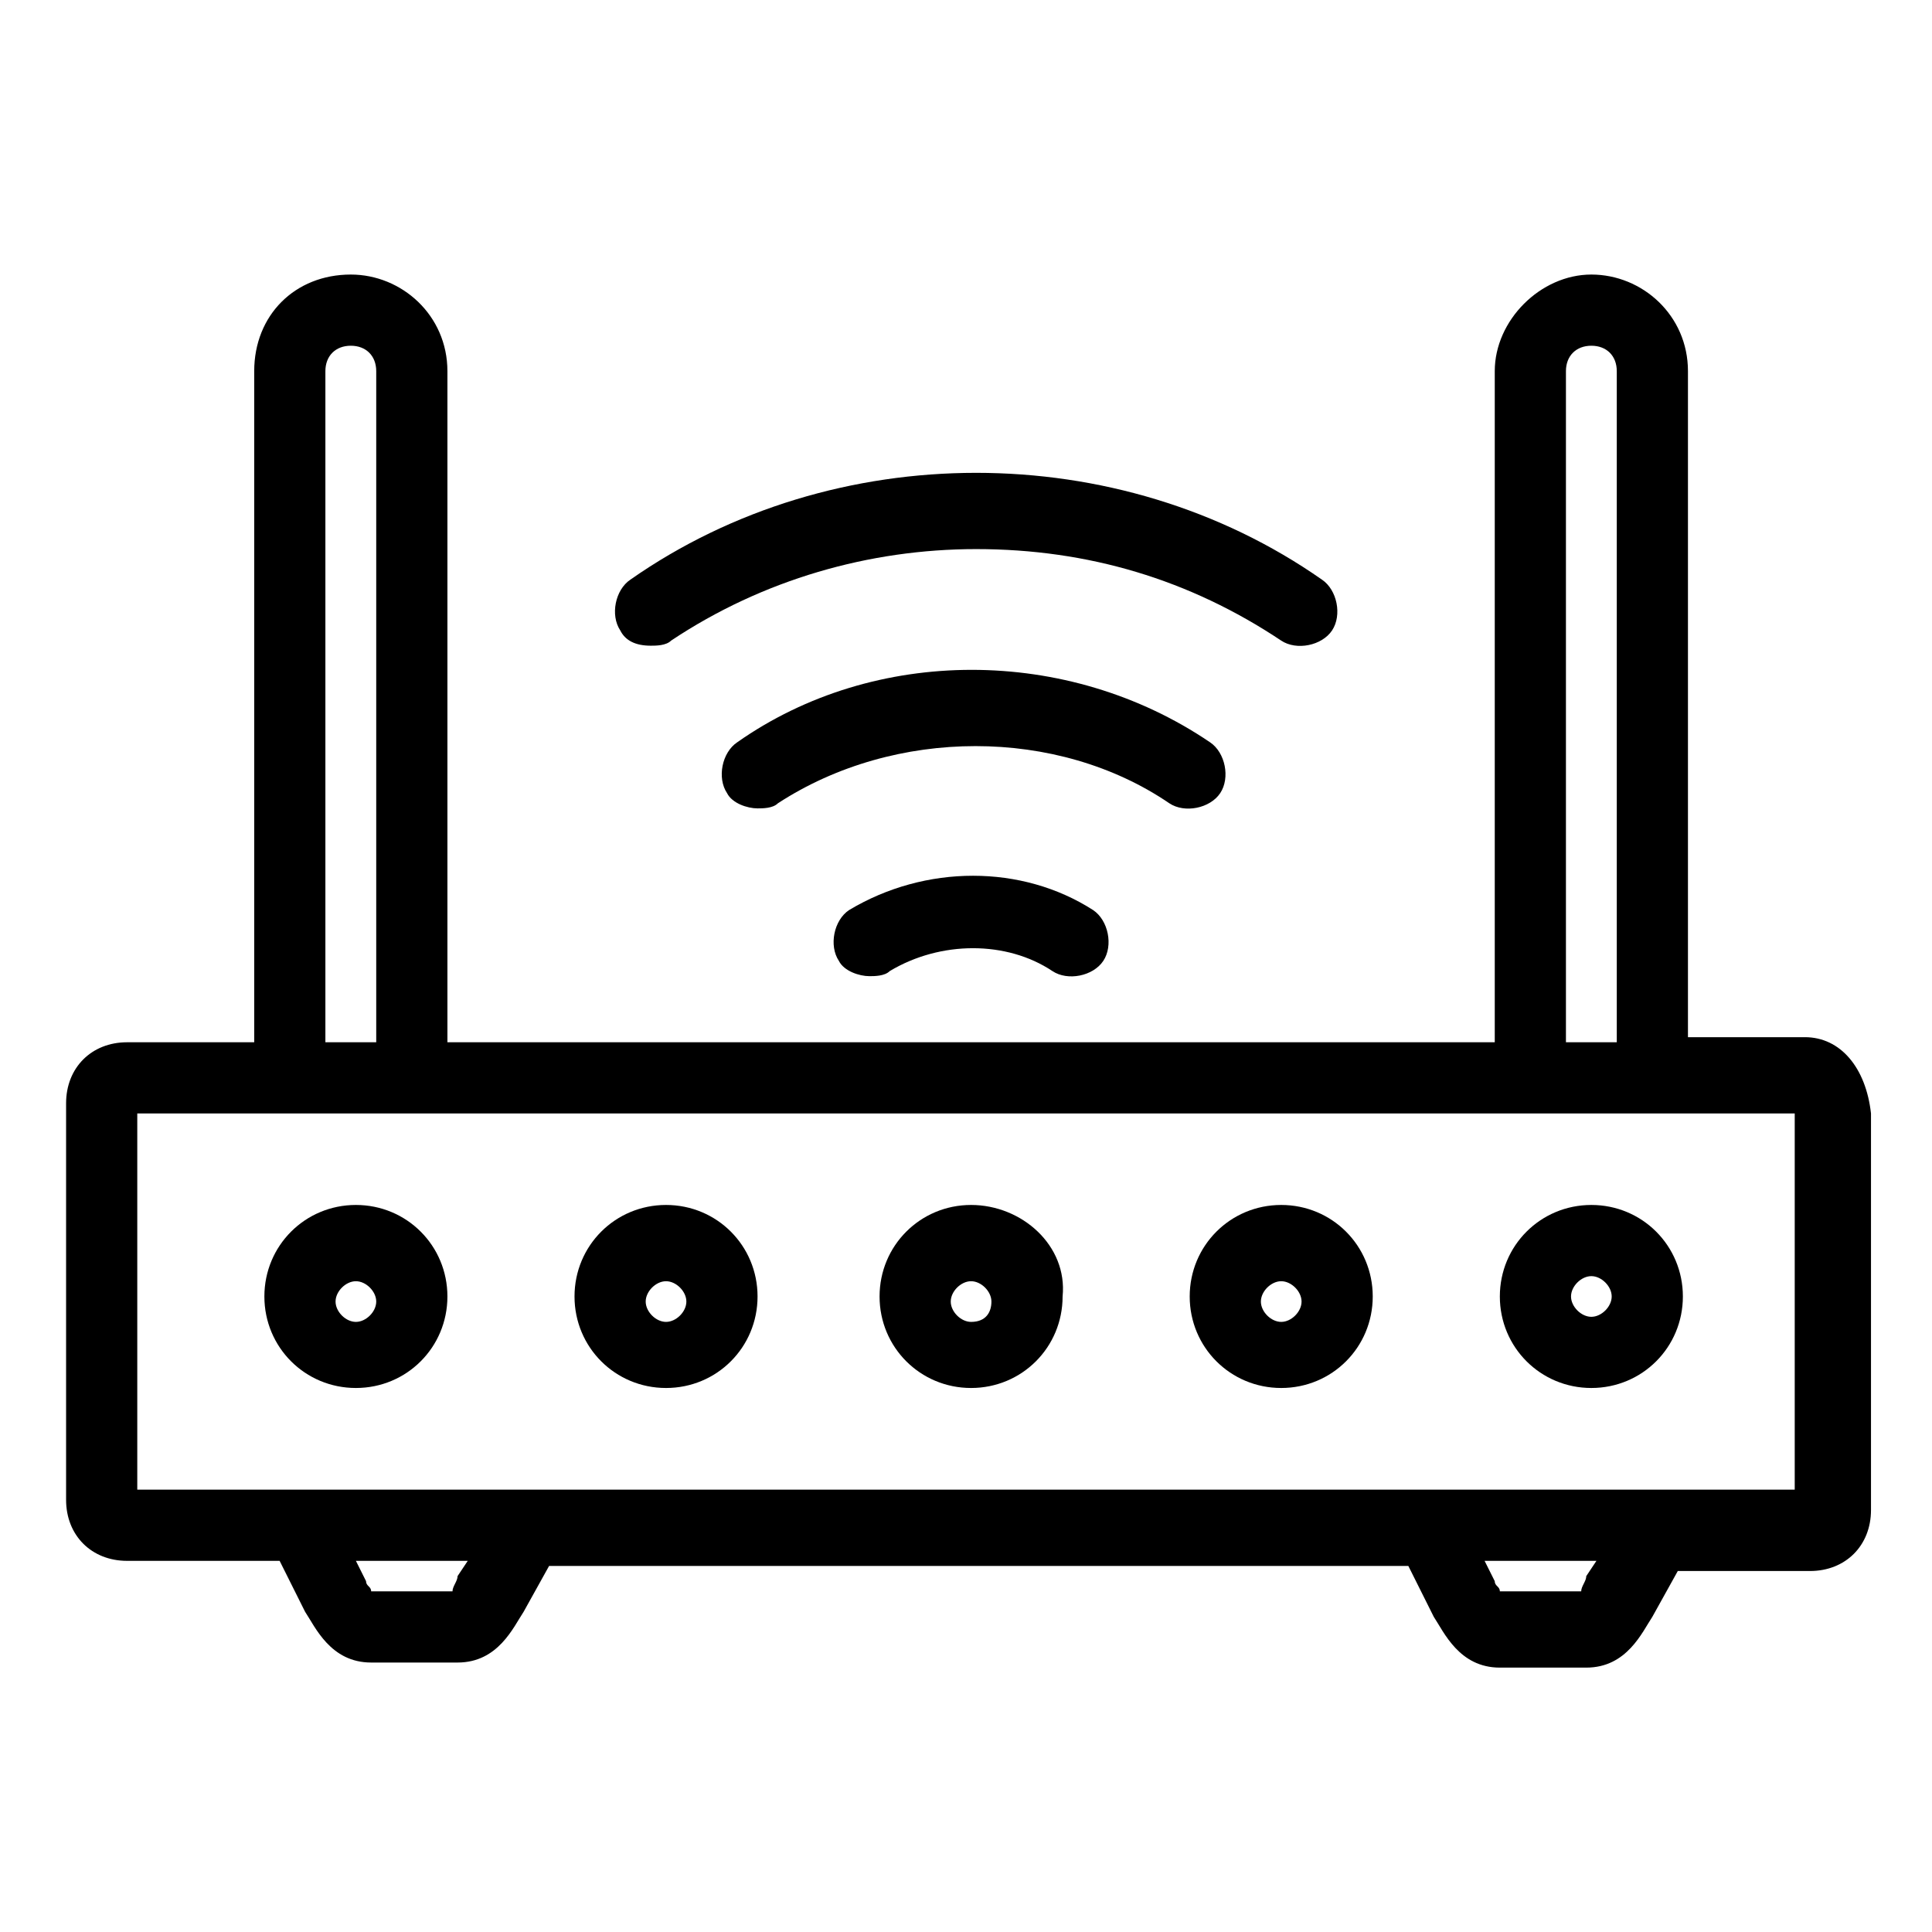 <?xml version="1.0" standalone="no"?><!DOCTYPE svg PUBLIC "-//W3C//DTD SVG 1.1//EN" "http://www.w3.org/Graphics/SVG/1.1/DTD/svg11.dtd"><svg t="1583512874598" class="icon" viewBox="0 0 1024 1024" version="1.1" xmlns="http://www.w3.org/2000/svg" p-id="4261" xmlns:xlink="http://www.w3.org/1999/xlink" width="200" height="200"><defs><style type="text/css"></style></defs><path d="M450.021 482.358c-8.084 5.389-10.779 18.863-5.389 26.947 2.695 5.389 10.779 8.084 16.168 8.084 2.695 0 8.084 0 10.779-2.695 26.947-16.168 61.979-16.168 86.232 0 8.084 5.389 21.558 2.695 26.947-5.389 5.389-8.084 2.695-21.558-5.389-26.947-37.726-24.253-88.926-24.253-129.347 0zM646.737 420.379c5.389-8.084 2.695-21.558-5.389-26.947-75.453-51.2-177.853-51.2-250.611 0-8.084 5.389-10.779 18.863-5.389 26.947 2.695 5.389 10.779 8.084 16.168 8.084 2.695 0 8.084 0 10.779-2.695 61.979-40.421 148.211-40.421 207.495 0 8.084 5.389 21.558 2.695 26.947-5.389z" p-id="4262"></path><path d="M344.926 342.232c2.695 0 8.084 0 10.779-2.695 48.505-32.337 105.095-48.505 161.684-48.505 59.284 0 113.179 16.168 161.684 48.505 8.084 5.389 21.558 2.695 26.947-5.389 5.389-8.084 2.695-21.558-5.389-26.947-53.895-37.726-118.568-56.589-183.242-56.589-64.674 0-129.347 18.863-183.242 56.589-8.084 5.389-10.779 18.863-5.389 26.947 2.695 5.389 8.084 8.084 16.168 8.084z" p-id="4263"></path><path d="M956.632 549.726h-61.979V196.716c0-29.642-24.253-51.2-51.2-51.2s-51.2 24.253-51.2 51.2v355.705H237.137V196.716c0-29.642-24.253-51.2-51.2-51.2-29.642 0-51.2 21.558-51.2 51.2v355.705H67.368c-18.863 0-32.337 13.474-32.337 32.337v210.189c0 18.863 13.474 32.337 32.337 32.337h80.842l13.474 26.947c5.389 8.084 13.474 26.947 35.032 26.947H242.526c21.558 0 29.642-18.863 35.032-26.947l13.474-24.253h455.411l13.474 26.947c5.389 8.084 13.474 26.947 35.032 26.947h45.811c21.558 0 29.642-18.863 35.032-26.947l13.474-24.253h70.063c18.863 0 32.337-13.474 32.337-32.337v-210.189c-2.695-24.253-16.168-40.421-35.032-40.421zM829.979 196.716c0-8.084 5.389-13.474 13.474-13.474s13.474 5.389 13.474 13.474v355.705h-26.947V196.716z m-657.516 0c0-8.084 5.389-13.474 13.474-13.474s13.474 5.389 13.474 13.474v355.705h-26.947V196.716zM242.526 835.368c0 2.695-2.695 5.389-2.695 8.084H196.716c0-2.695-2.695-2.695-2.695-5.389l-5.389-10.779h59.284L242.526 835.368z m598.232 0c0 2.695-2.695 5.389-2.695 8.084h-43.116c0-2.695-2.695-2.695-2.695-5.389l-5.389-10.779h59.284l-5.389 8.084z m110.484-45.811H72.758v-199.411H951.242v199.411z" p-id="4264"></path><path d="M188.632 638.653c-26.947 0-48.505 21.558-48.505 48.505S161.684 735.663 188.632 735.663s48.505-21.558 48.505-48.505S215.579 638.653 188.632 638.653zM188.632 700.632c-5.389 0-10.779-5.389-10.779-10.779s5.389-10.779 10.779-10.779 10.779 5.389 10.779 10.779-5.389 10.779-10.779 10.779zM353.011 638.653c-26.947 0-48.505 21.558-48.505 48.505s21.558 48.505 48.505 48.505 48.505-21.558 48.505-48.505-21.558-48.505-48.505-48.505z m0 61.979c-5.389 0-10.779-5.389-10.779-10.779s5.389-10.779 10.779-10.779 10.779 5.389 10.779 10.779-5.389 10.779-10.779 10.779zM514.695 638.653c-26.947 0-48.505 21.558-48.505 48.505s21.558 48.505 48.505 48.505 48.505-21.558 48.505-48.505c2.695-26.947-21.558-48.505-48.505-48.505z m0 61.979c-5.389 0-10.779-5.389-10.779-10.779s5.389-10.779 10.779-10.779 10.779 5.389 10.779 10.779-2.695 10.779-10.779 10.779zM679.074 638.653c-26.947 0-48.505 21.558-48.505 48.505s21.558 48.505 48.505 48.505 48.505-21.558 48.505-48.505-21.558-48.505-48.505-48.505z m0 61.979c-5.389 0-10.779-5.389-10.779-10.779s5.389-10.779 10.779-10.779 10.779 5.389 10.779 10.779-5.389 10.779-10.779 10.779zM794.947 687.158c0 26.947 21.558 48.505 48.505 48.505s48.505-21.558 48.505-48.505-21.558-48.505-48.505-48.505-48.505 21.558-48.505 48.505z m59.284 0c0 5.389-5.389 10.779-10.779 10.779s-10.779-5.389-10.779-10.779 5.389-10.779 10.779-10.779 10.779 5.389 10.779 10.779z" p-id="4265"></path></svg>